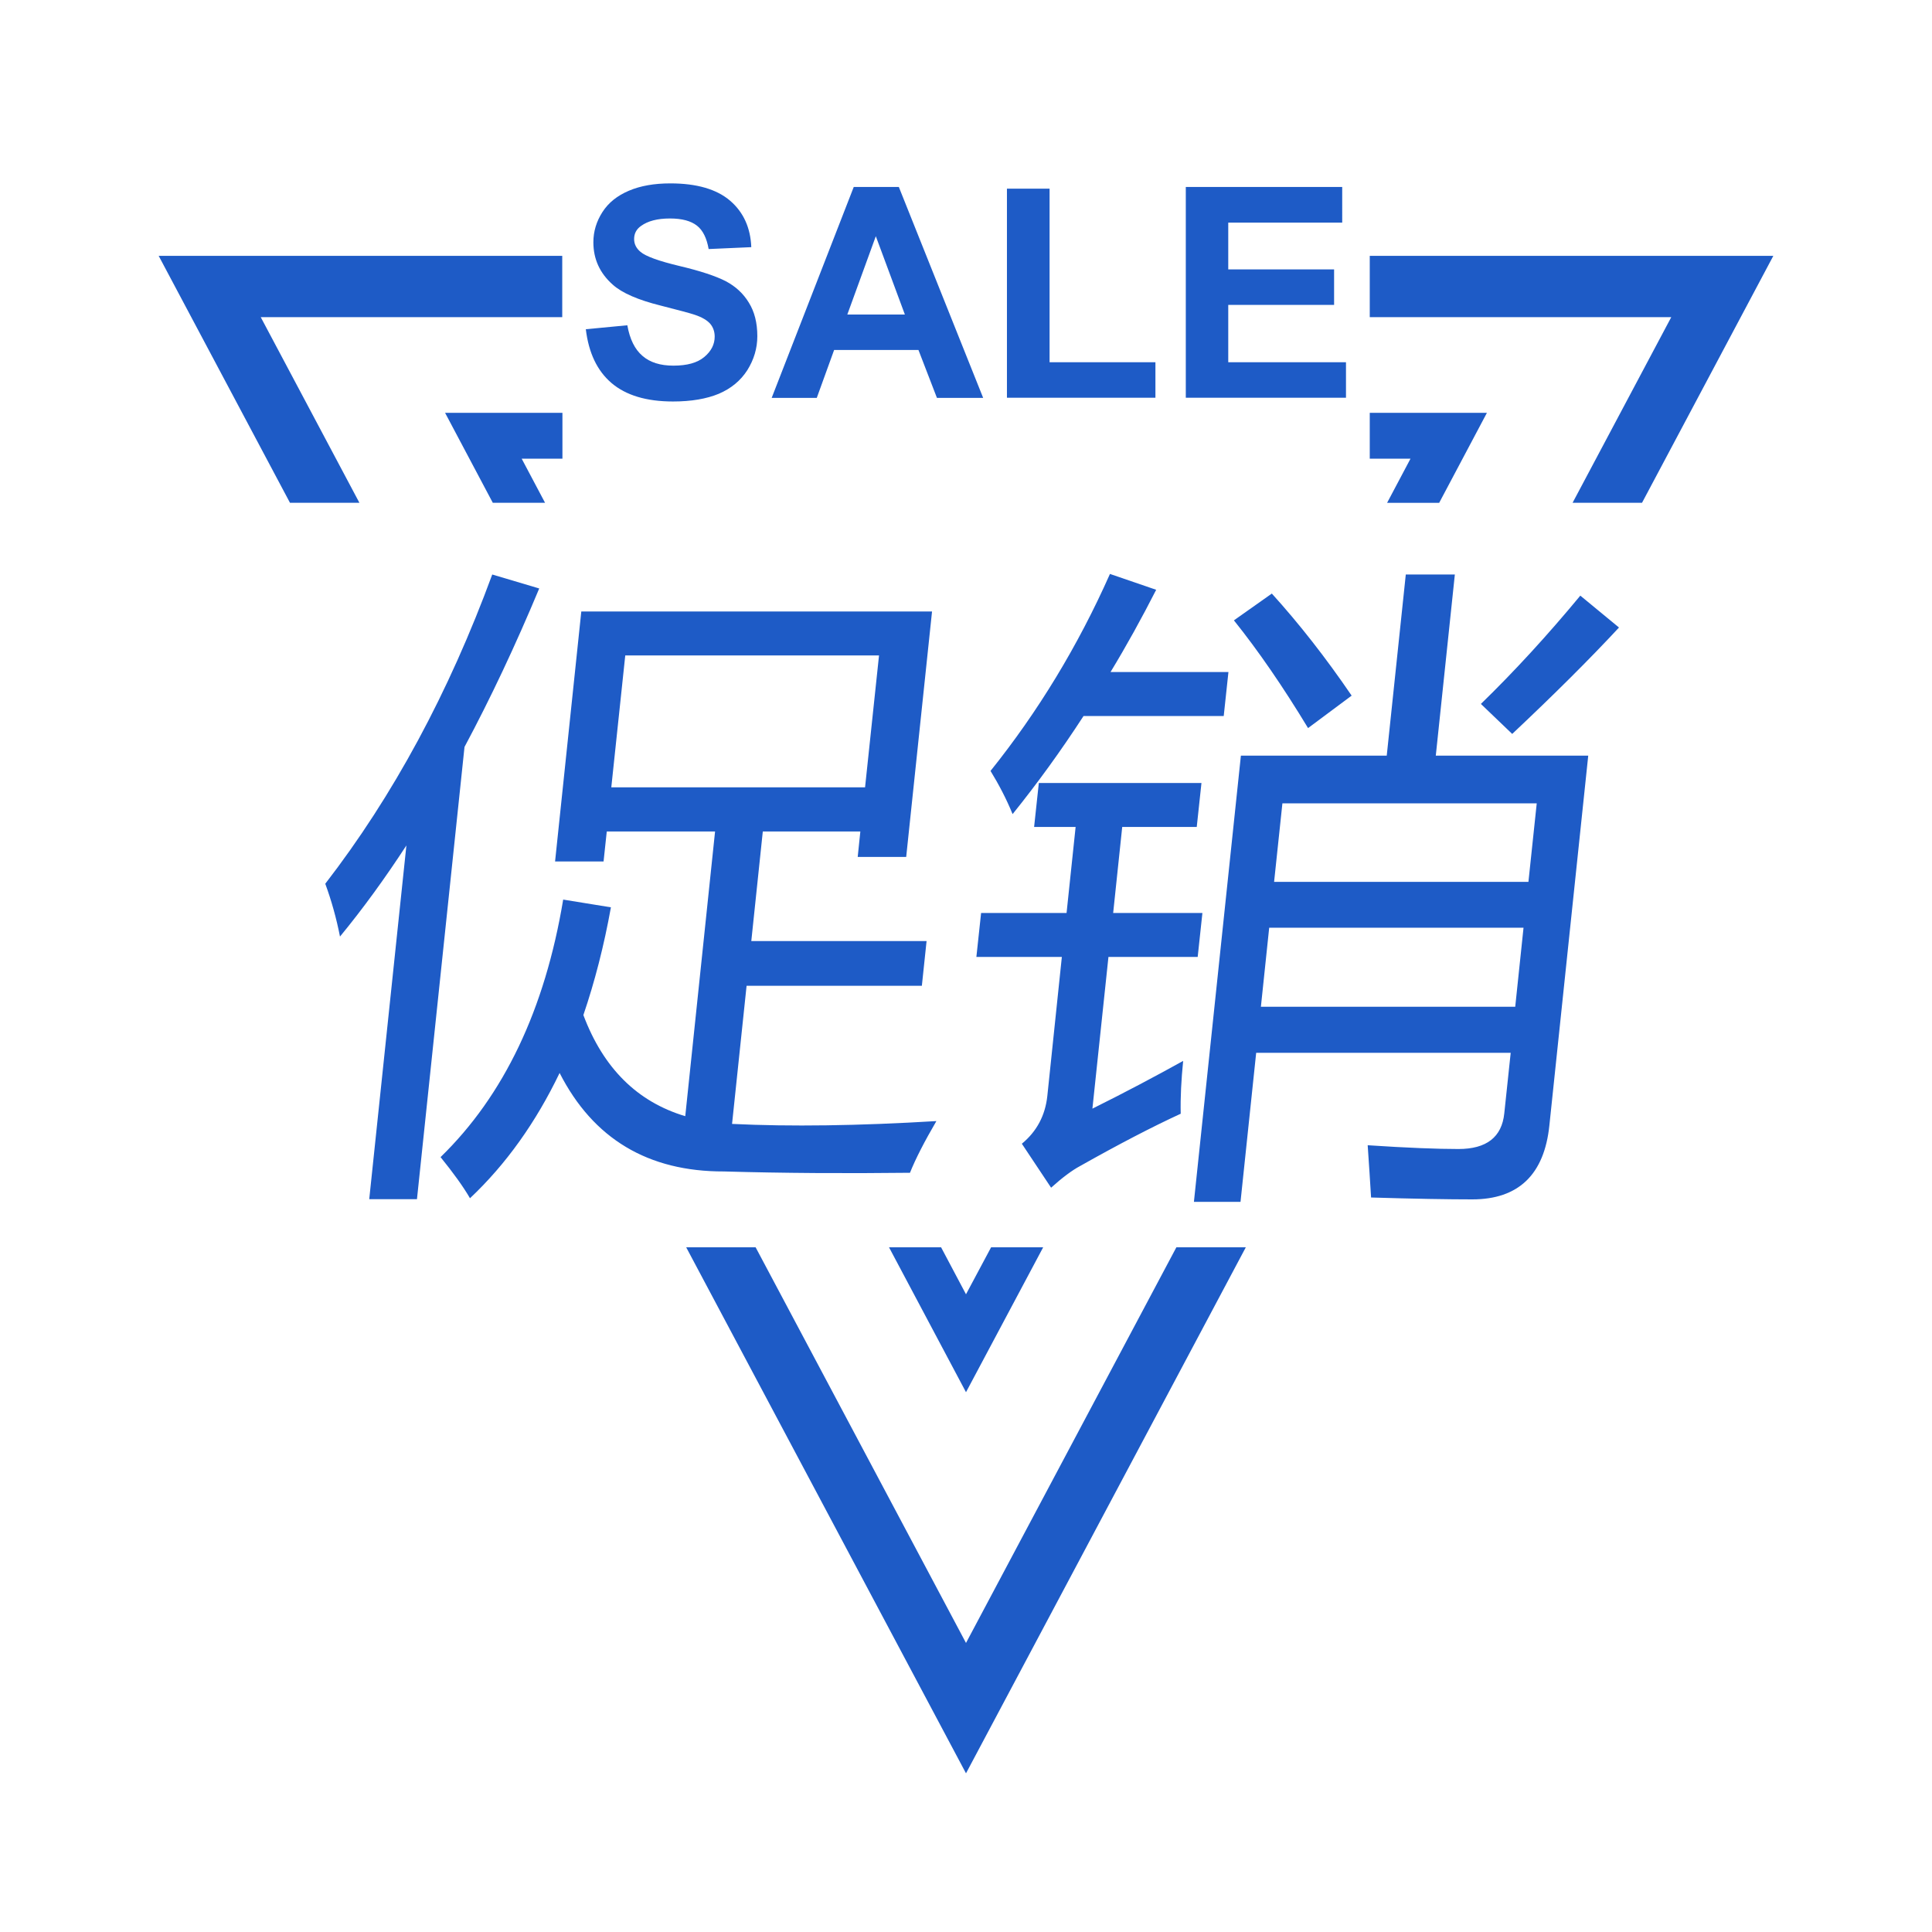 <?xml version="1.0" standalone="no"?><!DOCTYPE svg PUBLIC "-//W3C//DTD SVG 1.1//EN" "http://www.w3.org/Graphics/SVG/1.1/DTD/svg11.dtd"><svg t="1542597719260" class="icon" style="" viewBox="0 0 1024 1024" version="1.1" xmlns="http://www.w3.org/2000/svg" p-id="19419" xmlns:xlink="http://www.w3.org/1999/xlink" width="128" height="128"><defs><style type="text/css"></style></defs><path d="M138.2 168.1H298v-32.5H84.1l69.6 130.9h36.8zM939.9 135.6H726v32.5h159.8l-52.3 98.4h36.8zM512 870.8L400.5 661.1h-36.8L512 939.9l148.3-278.8h-36.8z" fill="#1e5bc6" p-id="19420"></path><path d="M552.9 661.1h-27.6L512 686l-13.2-24.9h-27.6l40.8 76.8zM276.5 243.1h21.6v-24.3h-62.2l25.3 47.7h27.7zM788.1 218.8H726v24.3h21.6l-12.4 23.4h27.6zM172.4 468.4c36-46.6 65.5-101.3 88.5-163.9l24.9 7.4c-12.6 30.2-25.8 58.2-39.6 84L221 635.6h-25.3l19.7-187.5c-11.4 17.5-23.1 33.6-35.2 48.3-1.9-9.7-4.5-19-7.8-28z m61.1 144.9c33.6-32.7 55.3-78.2 65-136.5l25.3 4.1c-3.7 20.5-8.6 39.5-14.6 57.1 10.6 28.2 28.6 46 54 53.6L379 440.7h-57.4l-1.7 15.9h-25.7l13.9-132.5H494l-13.7 130.1h-25.7l1.4-13.5h-51.7l-6.1 58.1h92.9l-2.5 23.7h-92.9l-7.7 73.2c30.9 1.5 67 1 108.3-1.5-6.3 10.8-11 19.9-14 27.4-34.5 0.4-67.4 0.2-98.6-0.7-40.2 0.1-69.3-17.3-87.1-52.2-12.6 26.2-28.4 48.4-47.5 66.4-3.6-6.2-8.8-13.4-15.6-21.8z m232.4-265.9H331.4l-7.4 69.9h134.5l7.4-69.9zM627.1 562.3c-1 9.9-1.5 19.3-1.3 28-15.2 7-32.9 16.2-53.3 27.7-4.3 2.3-9.4 6.1-15.4 11.5l-15.5-23.3c7.9-6.5 12.4-15 13.5-25.3l7.7-73.7h-45.3l2.5-23.3h45.3l4.8-45.6h-22l2.5-23.3h86.2l-2.5 23.3h-39.5l-4.8 45.6h47.3l-2.5 23.3h-47.3l-8.5 80.4c17.5-8.7 33.5-17.2 48.1-25.3zM525 408.6c25.1-31.3 46.3-66.1 63.3-104.4l24.5 8.4c-7.7 15.1-15.7 29.6-24.2 43.6h62.5l-2.5 23.3h-74.3c-11.8 18.2-24.4 35.6-37.6 52-3.3-8.1-7.3-15.7-11.7-22.9zM657.5 637h-24.7l24.9-236.5H735l10.1-96h26l-10.1 96h80.8l-20.6 196c-2.7 26.1-16.4 39.2-40.9 39.2-12.6 0-30.5-0.3-53.6-1-0.5-8.3-1.1-17.6-1.8-27.7 21 1.4 37.1 2 48.1 2 14.9 0 23-6.3 24.3-18.9l3.4-32.1H665.8l-8.3 79zM654 328.8l20.1-14.2c14.5 16 28.6 34 42.3 54.1l-23.1 17.2C680.1 364.1 667 345 654 328.8z m14.3 204.8h134.8l4.4-41.9H672.7l-4.4 41.9z m146.2-107.8H679.7l-4.4 41.6h134.8l4.4-41.6z m-29.6-52.7c17.8-17.3 35.4-36.5 52.7-57.4l20.5 16.9c-15.5 16.7-34.4 35.5-56.6 56.4l-16.6-15.9z" fill="#1e5bc6" p-id="19421"></path><path d="M310.5 174.5l22-2.1c1.3 7.4 4 12.8 8 16.2 4 3.5 9.5 5.2 16.4 5.2 7.3 0 12.7-1.5 16.4-4.6 3.7-3.1 5.5-6.7 5.5-10.8 0-2.6-0.8-4.9-2.3-6.7-1.6-1.9-4.3-3.5-8.1-4.8-2.6-0.9-8.7-2.5-18.1-4.9-12.1-3-20.6-6.7-25.5-11.1-6.9-6.1-10.3-13.6-10.3-22.5 0-5.7 1.6-11 4.8-16 3.2-5 7.9-8.7 14-11.3 6.1-2.6 13.4-3.9 22-3.9 14 0 24.6 3.1 31.7 9.2 7.1 6.1 10.8 14.4 11.2 24.6l-22.6 1c-1-5.7-3-9.9-6.2-12.4s-7.9-3.8-14.3-3.8c-6.6 0-11.7 1.3-15.4 4-2.4 1.7-3.6 4-3.6 6.9 0 2.6 1.1 4.9 3.4 6.8 2.8 2.4 9.8 4.9 20.7 7.5 11 2.6 19.1 5.3 24.4 8 5.3 2.8 9.4 6.6 12.3 11.4 3 4.8 4.5 10.7 4.5 17.8 0 6.4-1.8 12.4-5.3 18-3.6 5.6-8.6 9.7-15.1 12.5-6.5 2.7-14.6 4.1-24.3 4.1-14.1 0-25-3.3-32.6-9.8-7.6-6.5-12.1-16-13.6-28.5zM521.1 210.9h-24.5l-9.8-25.4h-44.7l-9.2 25.4H409l43.5-111.8h23.9l44.7 111.8z m-41.5-44.2l-15.4-41.5-15.1 41.5h30.5zM533.7 210.9V100h22.6v92h56.1v18.8h-78.7zM628.5 210.9V99.1h82.9V118H651v24.8h56.1v18.8H651V192h62.4v18.8h-84.9z" fill="#1e5bc6" p-id="19422"></path></svg>